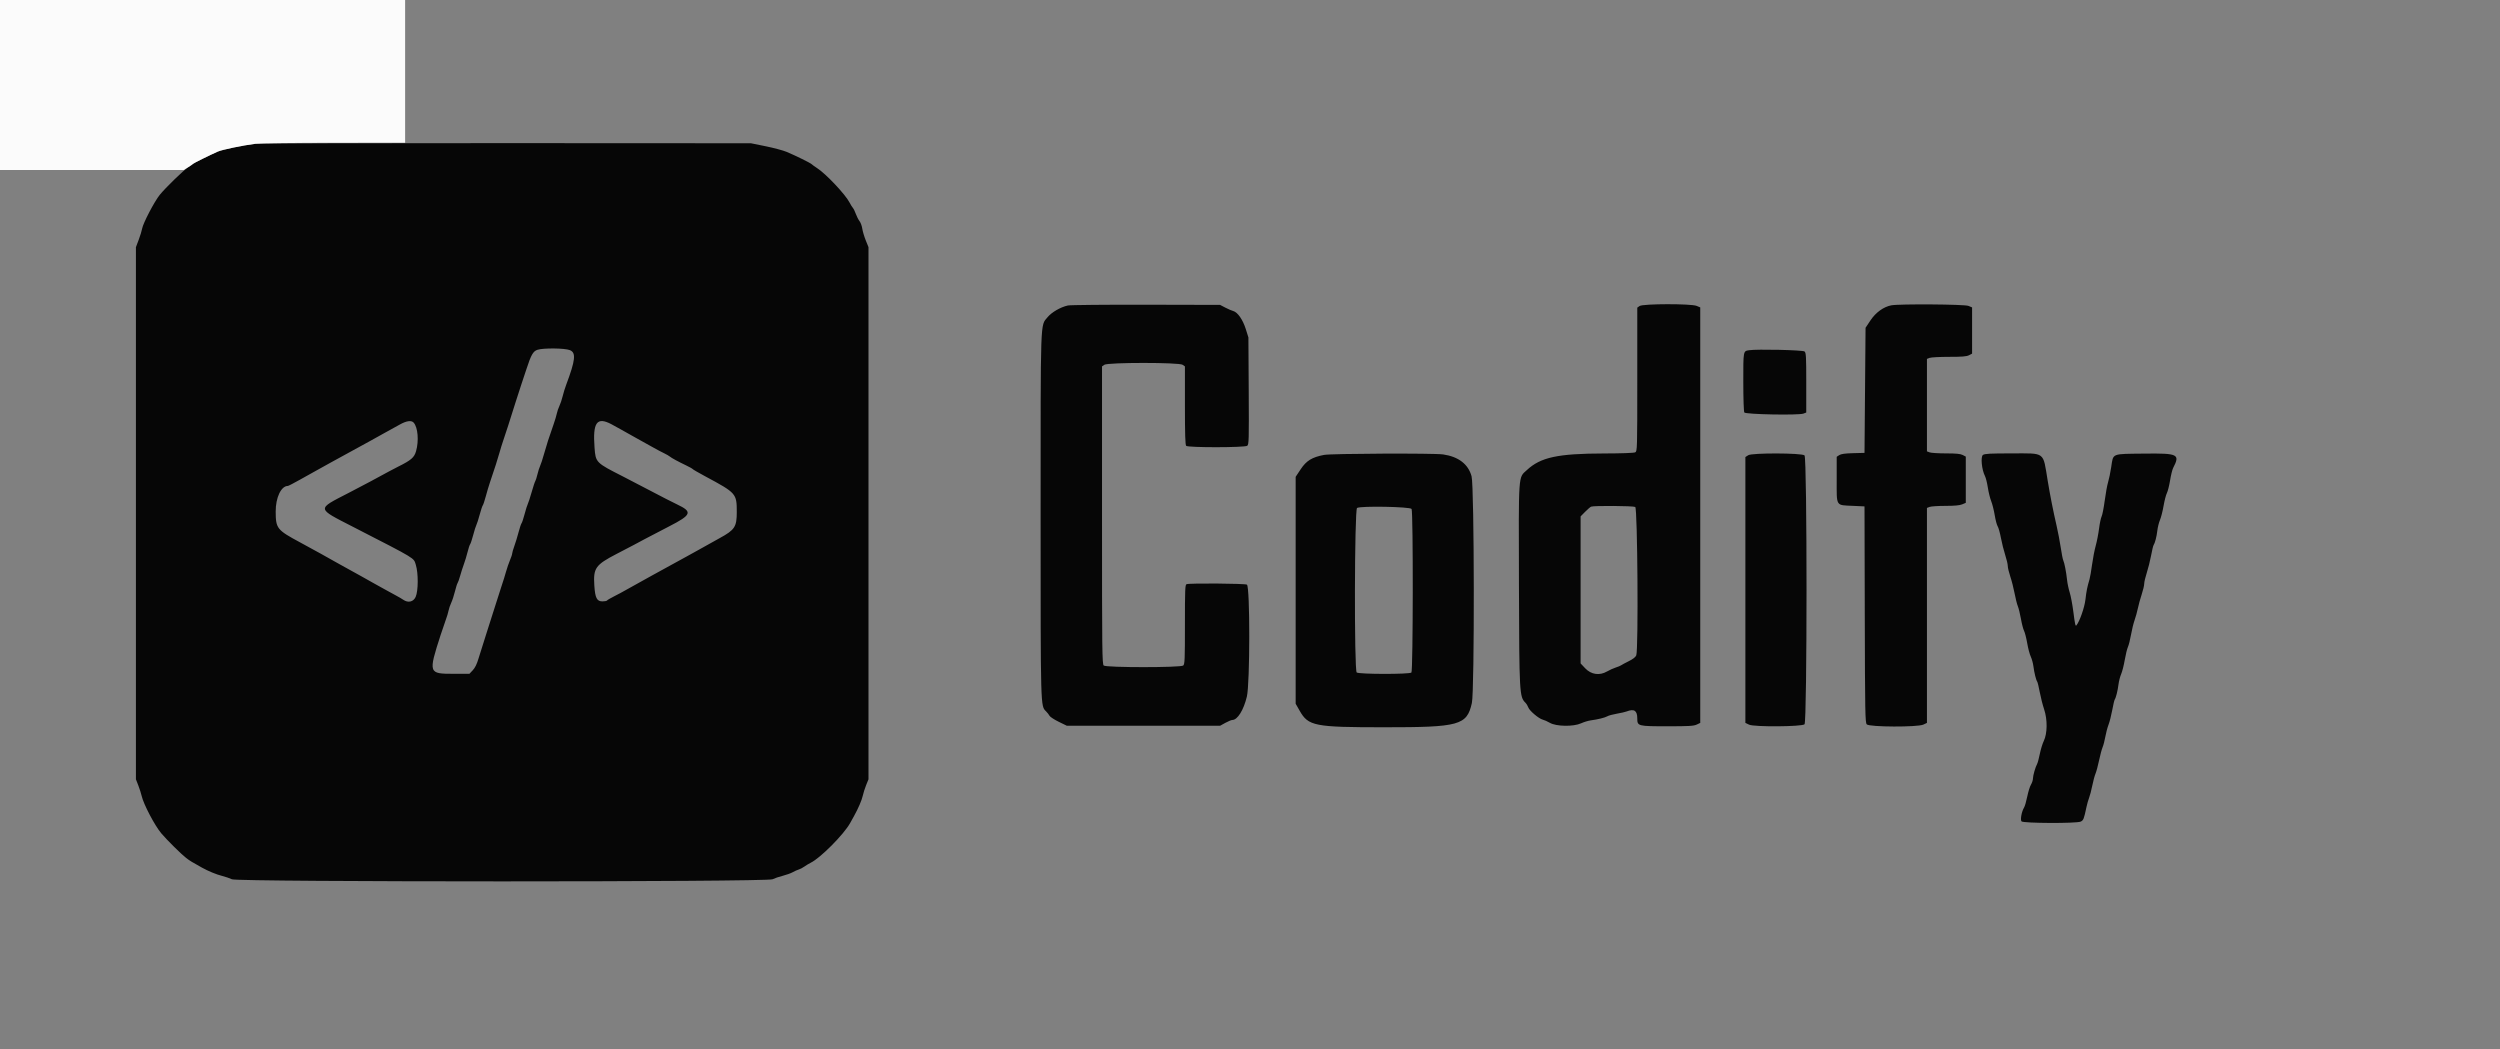 <svg id="svg" xmlns="http://www.w3.org/2000/svg" xmlns:xlink="http://www.w3.org/1999/xlink" width="400" height="167.876" viewBox="0, 0, 400,167.876"><rect x="0" y="0" width="400" height="167.876" fill="#808080" stroke="none"/><g id="svgg"><path id="path0" d="M40.722 23.014 C 38.767 23.273,35.508 23.960,34.845 24.255 C 33.571 24.819,30.982 26.100,30.898 26.207 C 30.852 26.266,30.487 26.519,30.087 26.770 C 29.413 27.192,26.449 30.078,25.559 31.178 C 24.714 32.222,22.894 35.704,22.746 36.559 C 22.685 36.909,22.435 37.725,22.191 38.371 L 21.746 39.547 21.746 82.116 L 21.746 124.685 22.126 125.662 C 22.335 126.199,22.576 126.955,22.663 127.341 C 22.961 128.668,24.756 132.089,25.807 133.333 C 26.709 134.400,29.012 136.682,29.792 137.280 C 30.366 137.721,30.757 137.959,32.326 138.827 C 33.327 139.381,34.625 139.916,35.516 140.141 C 36.071 140.282,36.788 140.526,37.112 140.685 C 38.024 141.133,122.684 141.133,123.594 140.684 C 123.917 140.525,124.659 140.274,125.243 140.126 C 125.827 139.978,126.545 139.719,126.838 139.551 C 127.132 139.383,127.561 139.191,127.792 139.125 C 128.023 139.058,128.438 138.841,128.715 138.642 C 128.992 138.443,129.446 138.170,129.723 138.034 C 131.269 137.280,135.017 133.505,136.018 131.695 C 136.260 131.257,136.543 130.747,136.646 130.563 C 137.313 129.365,137.884 128.043,138.035 127.344 C 138.132 126.898,138.380 126.117,138.585 125.609 L 138.959 124.685 138.959 82.116 L 138.959 39.547 138.519 38.455 C 138.277 37.855,138.027 37.010,137.964 36.578 C 137.902 36.146,137.701 35.603,137.519 35.371 C 137.337 35.140,137.075 34.628,136.936 34.234 C 136.797 33.840,136.581 33.401,136.456 33.258 C 136.331 33.115,136.095 32.733,135.931 32.410 C 135.284 31.134,132.121 27.778,130.735 26.898 C 130.363 26.661,129.983 26.388,129.891 26.290 C 129.695 26.083,127.318 24.909,125.861 24.300 C 125.306 24.068,123.795 23.663,122.502 23.400 L 120.151 22.922 80.940 22.902 C 59.374 22.890,41.276 22.941,40.722 23.014 M170.865 48.876 C 169.683 49.137,168.270 49.954,167.602 50.763 C 166.438 52.171,166.499 50.428,166.499 82.452 C 166.499 113.578,166.481 112.928,167.366 113.812 C 167.577 114.024,167.830 114.345,167.926 114.526 C 168.023 114.707,168.686 115.140,169.400 115.488 L 170.697 116.121 182.955 116.121 L 195.214 116.121 196.052 115.659 C 196.513 115.405,197.015 115.197,197.167 115.197 C 197.997 115.197,198.979 113.623,199.498 111.459 C 200.006 109.342,200.014 93.812,199.507 93.541 C 199.159 93.354,190.325 93.288,189.854 93.469 C 189.618 93.559,189.589 94.285,189.589 99.913 C 189.589 105.608,189.560 106.280,189.311 106.487 C 188.902 106.826,177.009 106.826,176.600 106.487 C 176.344 106.274,176.322 104.389,176.322 82.441 L 176.322 58.625 176.696 58.364 C 177.256 57.971,188.655 57.971,189.215 58.364 L 189.589 58.625 189.589 64.879 C 189.589 69.520,189.641 71.185,189.790 71.335 C 190.086 71.631,199.149 71.621,199.554 71.325 C 199.823 71.128,199.840 70.500,199.795 62.550 L 199.745 53.988 199.318 52.631 C 198.850 51.142,198.009 49.940,197.313 49.764 C 197.082 49.706,196.516 49.461,196.054 49.220 L 195.214 48.783 183.375 48.755 C 176.864 48.740,171.234 48.795,170.865 48.876 M262.338 48.960 L 261.965 49.221 261.965 60.709 C 261.965 71.894,261.956 72.201,261.640 72.370 C 261.440 72.477,259.521 72.548,256.644 72.555 C 249.233 72.573,246.516 73.157,244.300 75.210 C 242.904 76.503,242.979 75.422,243.031 93.535 C 243.081 110.977,243.108 111.478,244.074 112.444 C 244.238 112.608,244.443 112.944,244.529 113.191 C 244.714 113.723,246.216 114.992,246.836 115.141 C 247.076 115.198,247.590 115.429,247.981 115.654 C 249.003 116.244,251.739 116.288,252.965 115.733 C 253.418 115.528,254.098 115.319,254.476 115.268 C 255.650 115.110,256.828 114.820,257.179 114.603 C 257.364 114.489,258.044 114.303,258.690 114.191 C 259.337 114.079,260.039 113.919,260.251 113.836 C 261.465 113.363,261.965 113.688,261.965 114.950 C 261.965 116.181,262.057 116.205,266.805 116.205 C 270.224 116.205,270.992 116.160,271.469 115.934 L 272.040 115.663 272.040 82.424 L 272.040 49.185 271.458 48.942 C 270.575 48.573,262.869 48.588,262.338 48.960 M302.595 48.854 C 301.360 49.096,300.116 49.998,299.275 51.262 L 298.489 52.445 298.405 62.452 L 298.321 72.460 296.501 72.508 C 295.190 72.542,294.567 72.630,294.276 72.821 L 293.871 73.086 293.871 76.756 C 293.871 81.120,293.675 80.805,296.474 80.937 L 298.321 81.024 298.364 98.308 C 298.403 114.099,298.430 115.619,298.683 115.899 C 299.079 116.336,306.830 116.366,307.741 115.934 L 308.312 115.663 308.312 98.465 L 308.312 81.268 308.743 81.104 C 308.980 81.014,310.116 80.940,311.267 80.940 C 312.716 80.940,313.540 80.865,313.943 80.697 L 314.526 80.454 314.526 76.755 L 314.526 73.056 314.030 72.800 C 313.661 72.609,312.980 72.544,311.354 72.544 C 310.155 72.544,308.980 72.470,308.743 72.380 L 308.312 72.217 308.312 64.819 L 308.312 57.422 308.743 57.259 C 308.980 57.169,310.382 57.095,311.858 57.095 C 313.936 57.095,314.654 57.037,315.038 56.839 L 315.533 56.582 315.533 52.884 L 315.533 49.185 314.951 48.942 C 314.327 48.681,303.857 48.607,302.595 48.854 M91.180 56.022 C 92.197 56.428,92.073 57.607,90.598 61.545 C 90.391 62.099,90.127 62.952,90.013 63.440 C 89.898 63.929,89.670 64.609,89.506 64.952 C 89.342 65.295,89.156 65.840,89.092 66.163 C 89.028 66.486,88.803 67.242,88.592 67.842 C 87.814 70.058,87.460 71.152,87.054 72.606 C 86.826 73.424,86.542 74.293,86.423 74.537 C 86.305 74.780,86.109 75.395,85.988 75.903 C 85.866 76.411,85.710 76.902,85.641 76.994 C 85.572 77.086,85.311 77.877,85.061 78.751 C 84.812 79.625,84.534 80.479,84.443 80.649 C 84.352 80.819,84.126 81.539,83.940 82.249 C 83.754 82.959,83.532 83.623,83.448 83.725 C 83.363 83.827,83.149 84.470,82.971 85.154 C 82.794 85.838,82.491 86.831,82.298 87.359 C 82.106 87.888,81.948 88.430,81.948 88.563 C 81.948 88.696,81.793 89.166,81.605 89.606 C 81.416 90.047,81.123 90.903,80.953 91.509 C 80.784 92.115,80.526 92.951,80.379 93.367 C 80.232 93.783,79.796 95.143,79.409 96.390 C 79.022 97.636,78.311 99.866,77.830 101.343 C 77.348 102.821,76.780 104.625,76.566 105.352 C 76.299 106.259,76.010 106.852,75.642 107.241 L 75.107 107.809 72.585 107.809 C 68.547 107.809,68.524 107.740,70.500 101.595 C 70.782 100.718,71.158 99.614,71.335 99.142 C 71.513 98.670,71.708 98.021,71.768 97.699 C 71.828 97.376,72.018 96.818,72.190 96.457 C 72.362 96.097,72.633 95.273,72.792 94.626 C 72.951 93.980,73.142 93.375,73.217 93.283 C 73.291 93.191,73.478 92.662,73.631 92.107 C 73.785 91.553,74.052 90.722,74.225 90.260 C 74.398 89.798,74.660 88.935,74.806 88.341 C 74.952 87.748,75.139 87.180,75.222 87.080 C 75.305 86.980,75.525 86.317,75.711 85.607 C 75.897 84.897,76.126 84.173,76.220 83.997 C 76.314 83.821,76.551 83.082,76.746 82.355 C 76.941 81.627,77.165 80.954,77.244 80.859 C 77.323 80.763,77.539 80.119,77.723 79.427 C 77.907 78.736,78.211 77.716,78.398 77.162 C 79.233 74.693,79.598 73.557,79.907 72.460 C 80.089 71.814,80.358 70.945,80.504 70.529 C 80.824 69.619,81.701 66.896,82.452 64.484 C 82.754 63.514,83.169 62.229,83.375 61.629 C 83.581 61.029,83.965 59.876,84.227 59.068 C 84.972 56.777,85.296 56.203,85.978 55.971 C 86.889 55.660,90.362 55.694,91.180 56.022 M279.849 56.036 C 278.908 56.187,278.925 56.094,278.928 61.104 C 278.929 63.730,278.999 65.852,279.089 65.995 C 279.286 66.306,287.780 66.467,288.550 66.175 L 289.001 66.003 289.001 61.234 C 289.001 57.004,288.969 56.438,288.723 56.234 C 288.445 56.002,281.078 55.838,279.849 56.036 M66.197 67.632 C 66.869 68.409,67.041 70.543,66.566 72.197 C 66.278 73.202,65.784 73.629,63.728 74.651 C 63.266 74.880,62.586 75.236,62.217 75.440 C 60.594 76.340,58.004 77.718,55.751 78.881 C 50.630 81.524,50.594 81.269,56.507 84.306 C 66.735 89.559,66.166 89.215,66.530 90.369 C 66.948 91.693,66.933 94.561,66.503 95.508 C 66.140 96.308,65.295 96.502,64.524 95.962 C 64.321 95.820,63.756 95.491,63.269 95.231 C 62.783 94.971,62.007 94.547,61.545 94.288 C 61.083 94.028,60.280 93.583,59.761 93.298 C 59.242 93.012,58.373 92.524,57.830 92.212 C 57.287 91.901,56.427 91.425,55.919 91.155 C 55.411 90.885,54.576 90.423,54.063 90.127 C 52.878 89.443,49.921 87.808,48.007 86.778 C 44.308 84.788,44.123 84.555,44.110 81.864 C 44.100 79.613,44.982 77.750,46.059 77.750 C 46.144 77.750,46.980 77.318,47.918 76.791 C 48.855 76.263,49.906 75.677,50.254 75.489 C 50.601 75.301,51.810 74.629,52.940 73.997 C 54.071 73.365,55.676 72.485,56.507 72.043 C 57.338 71.601,58.585 70.918,59.278 70.525 C 59.971 70.132,60.877 69.628,61.293 69.404 C 62.022 69.012,62.742 68.615,63.980 67.920 C 65.054 67.318,65.837 67.216,66.197 67.632 M97.817 67.870 C 98.371 68.162,99.051 68.536,99.328 68.701 C 99.605 68.866,100.694 69.478,101.747 70.059 C 102.801 70.641,104.085 71.355,104.602 71.646 C 105.119 71.938,105.860 72.329,106.250 72.516 C 106.639 72.703,107.054 72.942,107.173 73.047 C 107.424 73.269,108.508 73.857,109.824 74.486 C 110.332 74.729,110.785 74.984,110.831 75.054 C 110.877 75.123,111.784 75.646,112.846 76.217 C 117.818 78.887,117.884 78.962,117.884 81.932 C 117.884 84.289,117.565 84.779,115.184 86.080 C 113.840 86.813,113.409 87.054,111.545 88.109 C 111.106 88.357,110.321 88.792,109.799 89.074 C 107.286 90.438,101.105 93.848,100.269 94.332 C 99.752 94.633,98.854 95.115,98.274 95.405 C 97.694 95.695,97.180 95.998,97.131 96.077 C 97.082 96.157,96.746 96.222,96.384 96.222 C 95.502 96.222,95.222 95.674,95.094 93.697 C 94.912 90.888,95.263 90.388,98.643 88.633 C 101.284 87.262,101.865 86.956,103.191 86.237 C 103.837 85.886,105.568 84.984,107.036 84.233 C 110.668 82.374,110.846 81.894,108.343 80.710 C 107.633 80.374,105.844 79.459,104.366 78.676 C 102.888 77.893,100.772 76.793,99.664 76.230 C 95.323 74.027,95.305 74.009,95.125 71.610 C 94.823 67.577,95.493 66.646,97.817 67.870 M211.839 72.786 C 209.924 73.154,209.022 73.708,208.113 75.075 L 207.305 76.291 207.305 94.443 L 207.305 112.594 207.943 113.716 C 209.337 116.169,210.305 116.360,221.411 116.364 C 233.533 116.369,234.694 116.049,235.498 112.490 C 235.938 110.543,235.895 77.830,235.451 76.203 C 234.921 74.265,233.359 73.065,230.898 72.707 C 229.421 72.492,213.016 72.560,211.839 72.786 M279.723 72.833 L 279.261 73.126 279.261 94.394 L 279.261 115.663 279.864 115.949 C 280.663 116.328,288.257 116.278,288.723 115.890 C 289.151 115.535,289.151 73.214,288.724 72.859 C 288.253 72.468,280.336 72.446,279.723 72.833 M317.272 72.790 C 316.873 73.070,317.073 75.157,317.597 76.171 C 317.735 76.439,317.940 77.261,318.052 77.997 C 318.163 78.733,318.405 79.716,318.590 80.180 C 318.775 80.644,319.029 81.658,319.156 82.432 C 319.283 83.207,319.495 84.006,319.627 84.208 C 319.759 84.410,319.993 85.243,320.146 86.059 C 320.299 86.875,320.608 88.107,320.833 88.797 C 321.058 89.487,321.243 90.274,321.243 90.546 C 321.243 90.818,321.427 91.589,321.652 92.259 C 321.877 92.929,322.184 94.136,322.335 94.941 C 322.486 95.745,322.719 96.668,322.854 96.991 C 322.989 97.314,323.212 98.224,323.350 99.014 C 323.488 99.804,323.711 100.664,323.847 100.926 C 323.982 101.188,324.210 102.079,324.353 102.906 C 324.495 103.733,324.752 104.702,324.923 105.059 C 325.094 105.417,325.287 106.125,325.352 106.633 C 325.481 107.652,325.768 108.808,325.957 109.068 C 326.024 109.160,326.205 109.910,326.359 110.734 C 326.512 111.558,326.829 112.800,327.062 113.495 C 327.611 115.130,327.586 117.360,327.005 118.556 C 326.803 118.971,326.518 119.900,326.372 120.620 C 326.226 121.339,326.035 122.057,325.947 122.215 C 325.668 122.716,325.273 124.092,325.272 124.565 C 325.272 124.816,325.130 125.252,324.958 125.535 C 324.785 125.818,324.517 126.677,324.362 127.444 C 324.206 128.211,323.979 129.000,323.857 129.197 C 323.467 129.827,323.218 131.152,323.440 131.419 C 323.698 131.730,332.233 131.766,332.907 131.458 C 333.346 131.258,333.436 131.034,333.833 129.135 C 333.940 128.627,334.133 127.947,334.263 127.624 C 334.392 127.301,334.616 126.443,334.761 125.717 C 334.905 124.992,335.139 124.123,335.280 123.786 C 335.422 123.449,335.679 122.494,335.852 121.662 C 336.025 120.831,336.278 119.886,336.414 119.562 C 336.551 119.238,336.748 118.483,336.852 117.883 C 336.956 117.283,337.187 116.415,337.364 115.953 C 337.542 115.491,337.811 114.433,337.962 113.602 C 338.113 112.771,338.291 112.015,338.358 111.923 C 338.549 111.660,338.836 110.502,338.961 109.488 C 339.024 108.980,339.216 108.242,339.387 107.849 C 339.557 107.455,339.816 106.435,339.962 105.582 C 340.108 104.728,340.336 103.798,340.469 103.514 C 340.601 103.229,340.822 102.355,340.959 101.571 C 341.096 100.787,341.353 99.735,341.532 99.233 C 341.710 98.731,341.950 97.867,342.063 97.313 C 342.177 96.759,342.451 95.763,342.672 95.101 C 342.892 94.438,343.073 93.673,343.073 93.401 C 343.073 93.129,343.257 92.342,343.482 91.652 C 343.708 90.962,344.017 89.725,344.171 88.902 C 344.324 88.079,344.502 87.330,344.566 87.238 C 344.792 86.911,345.060 85.882,345.172 84.908 C 345.234 84.366,345.425 83.597,345.596 83.199 C 345.766 82.801,346.025 81.784,346.171 80.940 C 346.317 80.095,346.556 79.172,346.703 78.888 C 346.850 78.604,347.079 77.692,347.213 76.860 C 347.347 76.029,347.567 75.135,347.702 74.873 C 348.840 72.673,348.520 72.514,343.091 72.576 C 337.750 72.637,338.140 72.479,337.795 74.732 C 337.661 75.607,337.434 76.700,337.292 77.162 C 337.149 77.624,336.907 78.946,336.755 80.101 C 336.602 81.255,336.378 82.397,336.257 82.637 C 336.136 82.878,335.953 83.747,335.850 84.568 C 335.748 85.390,335.506 86.629,335.314 87.322 C 335.121 88.014,334.858 89.374,334.729 90.344 C 334.601 91.314,334.417 92.372,334.321 92.695 C 333.946 93.963,333.836 94.513,333.668 95.949 C 333.518 97.225,332.732 99.457,332.217 100.070 C 332.072 100.242,331.985 99.852,331.737 97.893 C 331.591 96.743,331.328 95.348,331.152 94.794 C 330.976 94.240,330.786 93.333,330.728 92.779 C 330.601 91.544,330.304 90.020,330.118 89.646 C 330.042 89.493,329.864 88.587,329.722 87.631 C 329.580 86.676,329.281 85.101,329.057 84.131 C 328.522 81.818,328.024 79.295,327.630 76.910 C 326.848 72.175,327.337 72.544,321.845 72.544 C 318.410 72.544,317.558 72.590,317.272 72.790 M261.640 81.114 C 262.005 81.310,262.162 103.910,261.804 104.851 C 261.698 105.131,261.290 105.449,260.593 105.794 C 260.015 106.081,259.464 106.377,259.368 106.453 C 259.272 106.528,258.892 106.685,258.522 106.802 C 258.153 106.919,257.526 107.202,257.130 107.431 C 255.922 108.131,254.587 107.938,253.629 106.924 L 252.897 106.149 252.897 94.385 L 252.897 82.622 253.617 81.891 C 254.014 81.489,254.448 81.116,254.583 81.063 C 255.030 80.887,261.301 80.933,261.640 81.114 M225.855 81.433 C 226.121 81.930,226.094 107.340,225.827 107.607 C 225.534 107.900,217.475 107.892,217.073 107.598 C 216.660 107.296,216.714 81.534,217.128 81.273 C 217.679 80.925,225.661 81.072,225.855 81.433 " stroke="none" fill="#060606" fill-rule="evenodd"></path><path id="path1" d="M0.000 13.602 L 0.000 27.204 14.697 27.204 L 29.394 27.204 30.104 26.759 C 30.495 26.514,30.852 26.266,30.898 26.207 C 30.982 26.100,33.571 24.819,34.845 24.255 C 35.538 23.947,38.824 23.267,40.890 23.003 C 41.537 22.920,47.185 22.849,53.442 22.845 L 64.819 22.838 64.819 11.419 L 64.819 0.000 32.410 0.000 L 0.000 0.000 0.000 13.602 " stroke="none" fill="#fbfbfb" fill-rule="evenodd"></path></g></svg>